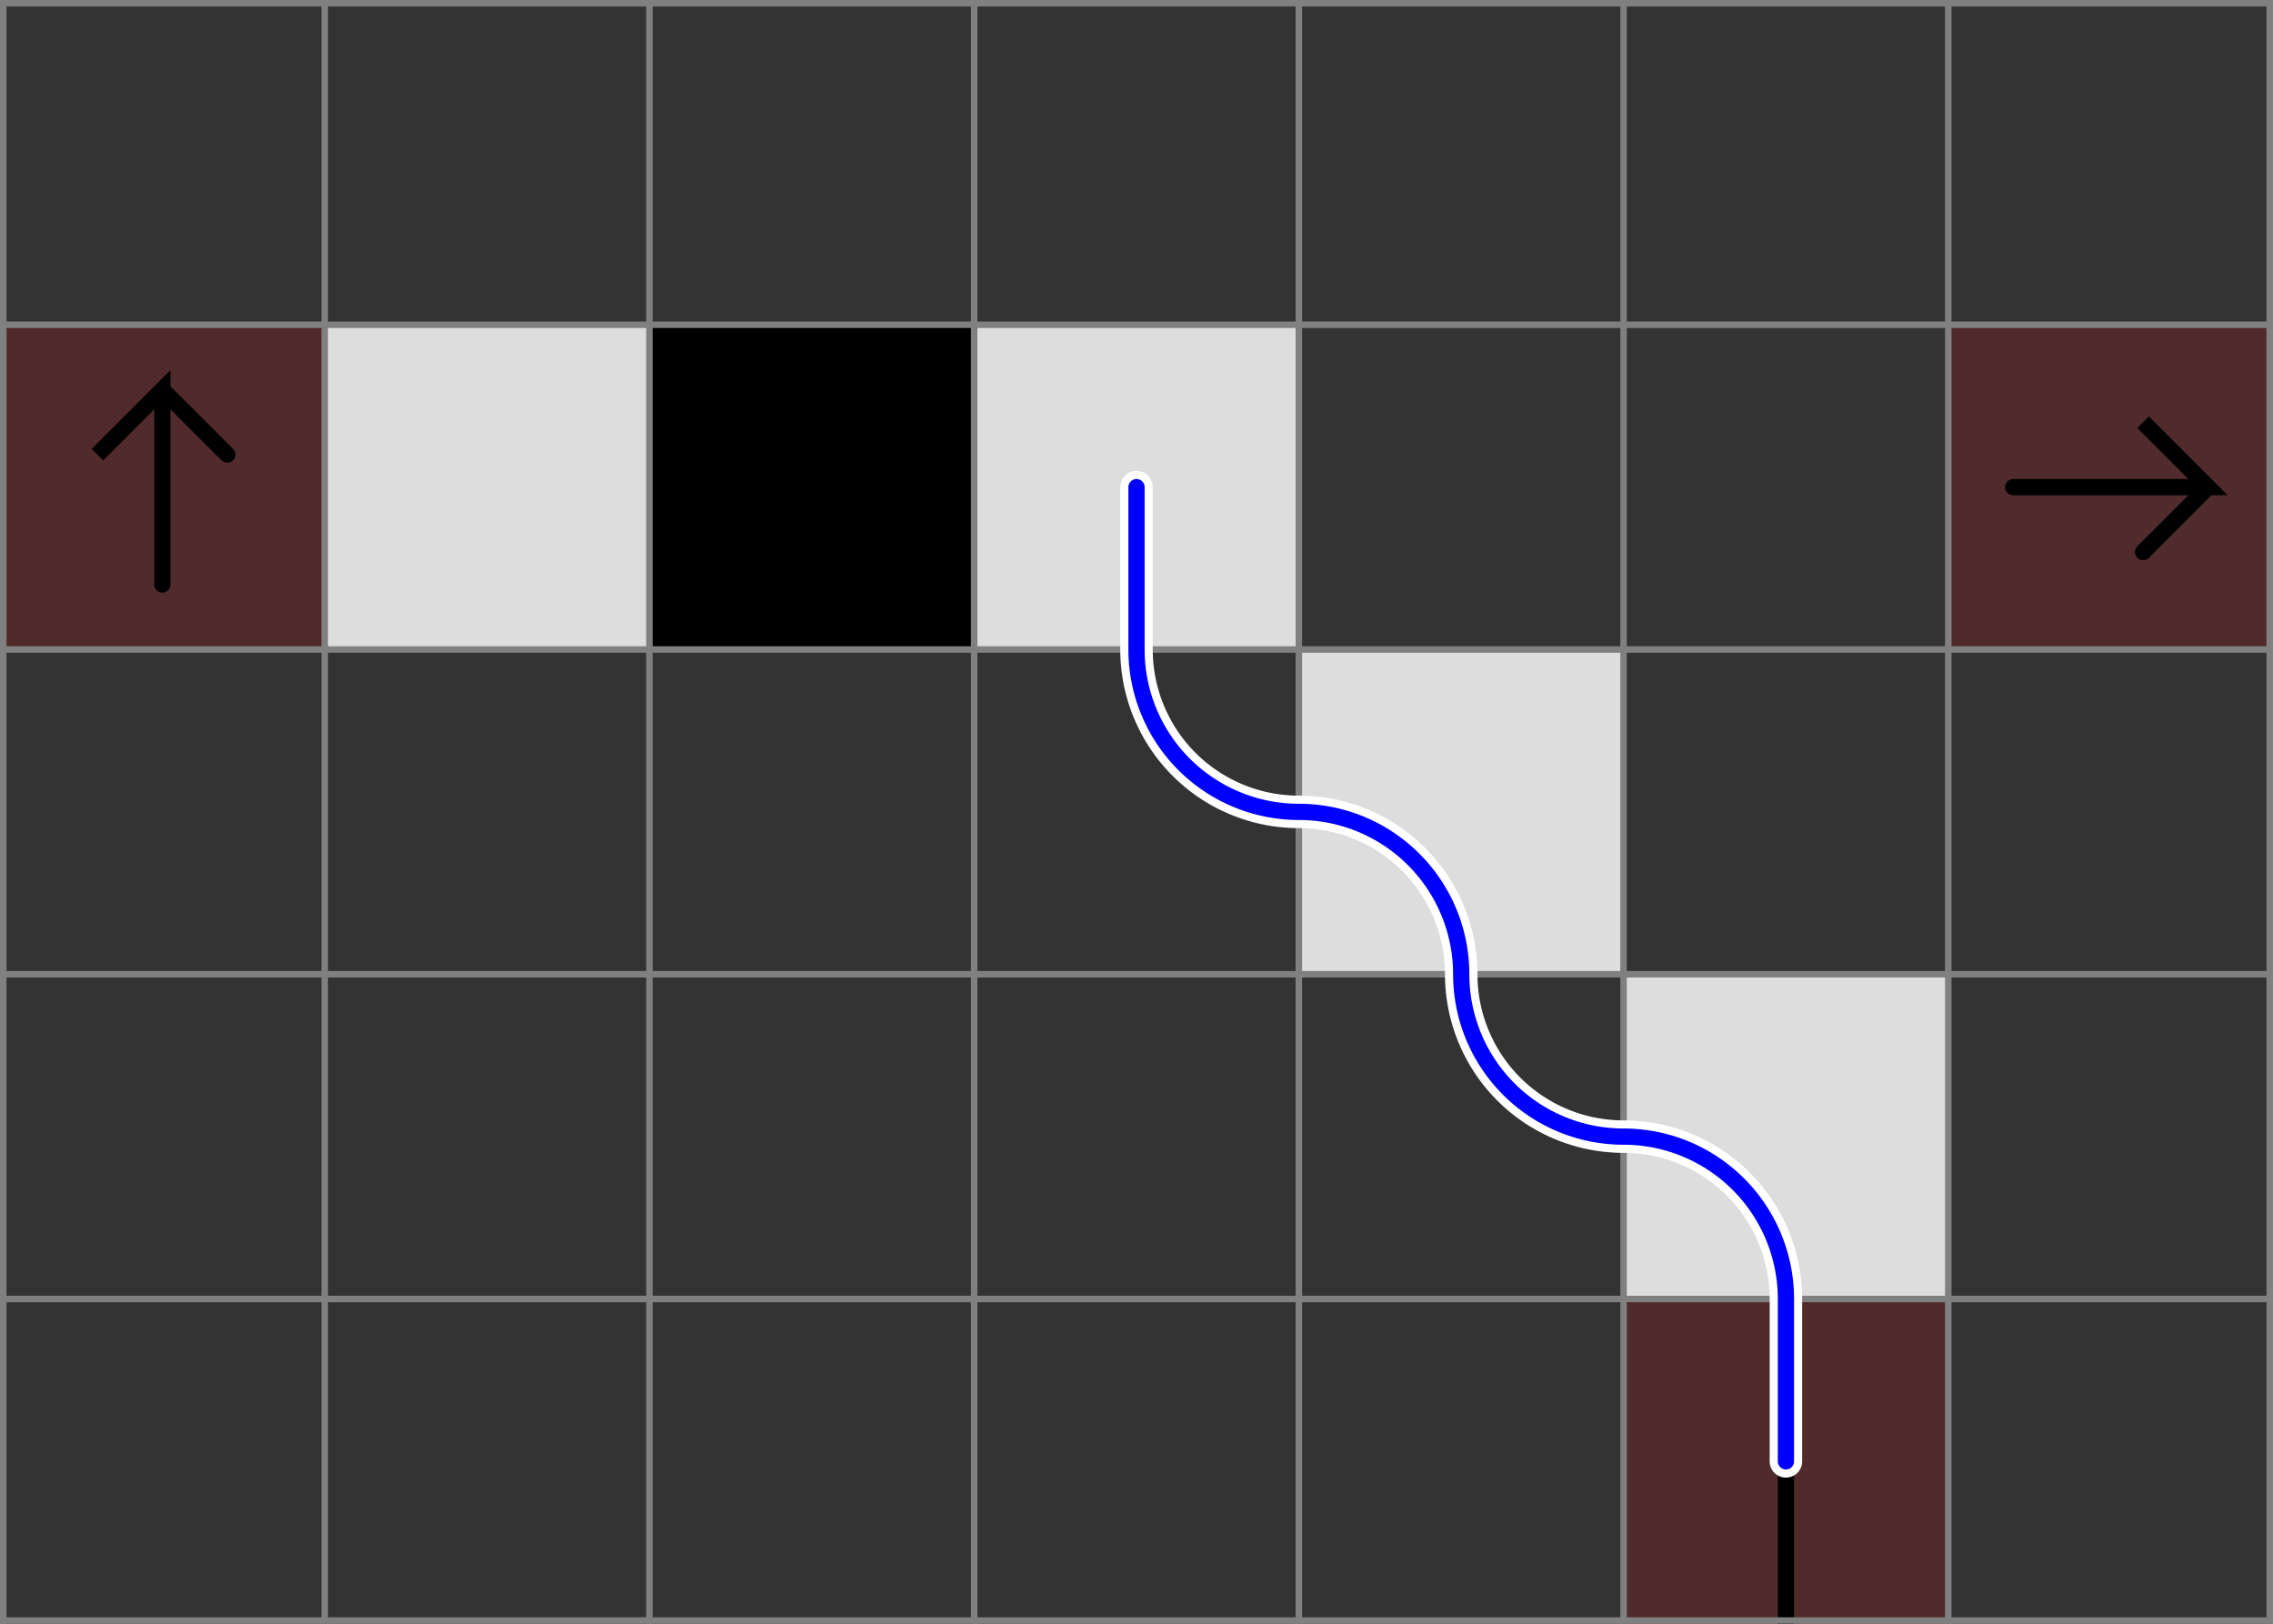 <svg xmlns="http://www.w3.org/2000/svg" viewBox="0 0 7 5">
	<rect x="0" y="0" width="7" height="5" fill="#333333" stroke="none"/>
	<style>
		svg { background-color: white; }
	</style>
	<!-- 6 5 1 -->
	<path d="M 5 4 h 1 v 1 h -1 z" fill="#ff0000" fill-opacity="0.15" />
	<path d="M 5.5 5 v -0.5" fill="white" fill-opacity="0" stroke="black" stroke-width="0.05" stroke-linecap="round" />
	<path d="M 5 5 h 1 v 1 h -1 z" fill="#ff0000" fill-opacity="0.15" />
	<path d="M 5.5 5 v 0.5" fill="white" fill-opacity="0" stroke="black" stroke-width="0.05" stroke-linecap="round" />
	<!-- 1 2 7 -->
	<path d="M 0 1 h 1 v 1 h -1 z" fill="#ff0000" fill-opacity="0.15" />
	<path d="M 0.5 1.8 v -0.6 l -0.2 0.2 l 0.2 -0.2 l 0.2 0.2" fill="white" fill-opacity="0" stroke="black" stroke-width="0.05" stroke-linecap="round" />
	<!-- 2 2 2 -->
	<path d="M 1 1 h 1 v 1 h -1 z" fill="#dddddd" fill-opacity="1" />
	<!-- 4 2 2 -->
	<path d="M 3 1 h 1 v 1 h -1 z" fill="#dddddd" fill-opacity="1" />
	<!-- 5 3 2 -->
	<path d="M 4 2 h 1 v 1 h -1 z" fill="#dddddd" fill-opacity="1" />
	<!-- 6 4 2 -->
	<path d="M 5 3 h 1 v 1 h -1 z" fill="#dddddd" fill-opacity="1" />
	<!-- 3 2 3 -->
	<path d="M 2 1 h 1 v 1 h -1 z" fill="#000000" fill-opacity="1" />
	<!-- 7 2 6 -->
	<path d="M 6 1 h 1 v 1 h -1 z" fill="#ff0000" fill-opacity="0.15" />
	<path d="M 6.2 1.5 h 0.6 l -0.2 -0.2 l 0.2 0.2 l -0.2 0.2" fill="white" fill-opacity="0" stroke="black" stroke-width="0.05" stroke-linecap="round" />
	<!--1-->
	<!--2-->
	<path fill="transparent" stroke="gray" stroke-width="0.02" d="M 0.01 0 v 5" />
	<path fill="transparent" stroke="gray" stroke-width="0.02" d="M 1 0 v 5" />
	<path fill="transparent" stroke="gray" stroke-width="0.02" d="M 2 0 v 5" />
	<path fill="transparent" stroke="gray" stroke-width="0.02" d="M 3 0 v 5" />
	<path fill="transparent" stroke="gray" stroke-width="0.02" d="M 4 0 v 5" />
	<path fill="transparent" stroke="gray" stroke-width="0.02" d="M 5 0 v 5" />
	<path fill="transparent" stroke="gray" stroke-width="0.02" d="M 6 0 v 5" />
	<path fill="transparent" stroke="gray" stroke-width="0.02" d="M 6.99 0 v 5" />
	<path fill="transparent" stroke="gray" stroke-width="0.02" d="M 0 0.01 h 7" />
	<path fill="transparent" stroke="gray" stroke-width="0.02" d="M 0 1 h 7" />
	<path fill="transparent" stroke="gray" stroke-width="0.02" d="M 0 2 h 7" />
	<path fill="transparent" stroke="gray" stroke-width="0.02" d="M 0 3 h 7" />
	<path fill="transparent" stroke="gray" stroke-width="0.02" d="M 0 4 h 7" />
	<path fill="transparent" stroke="gray" stroke-width="0.02" d="M 0 4.99 h 7" />
<!--3-->
	<!-- 6 5 9 -->
	<path d="M 5.5 4.5
L 5.5 4
A 0.5 0.5 0 0 0 5 3.5
A 0.5 0.5 0 0 1 4.5 3
A 0.5 0.5 0 0 0 4 2.5
A 0.5 0.5 0 0 1 3.5 2
L 3.5 1.5
" fill="white" fill-opacity="0" stroke="white" stroke-width="0.1" stroke-linecap="round" />
<path d="M 5.5 4.5
L 5.5 4
A 0.5 0.5 0 0 0 5 3.5
A 0.5 0.5 0 0 1 4.5 3
A 0.5 0.5 0 0 0 4 2.5
A 0.5 0.5 0 0 1 3.5 2
L 3.5 1.5
" fill="white" fill-opacity="0" stroke="blue" stroke-width="0.05" stroke-linecap="round" />
</svg>